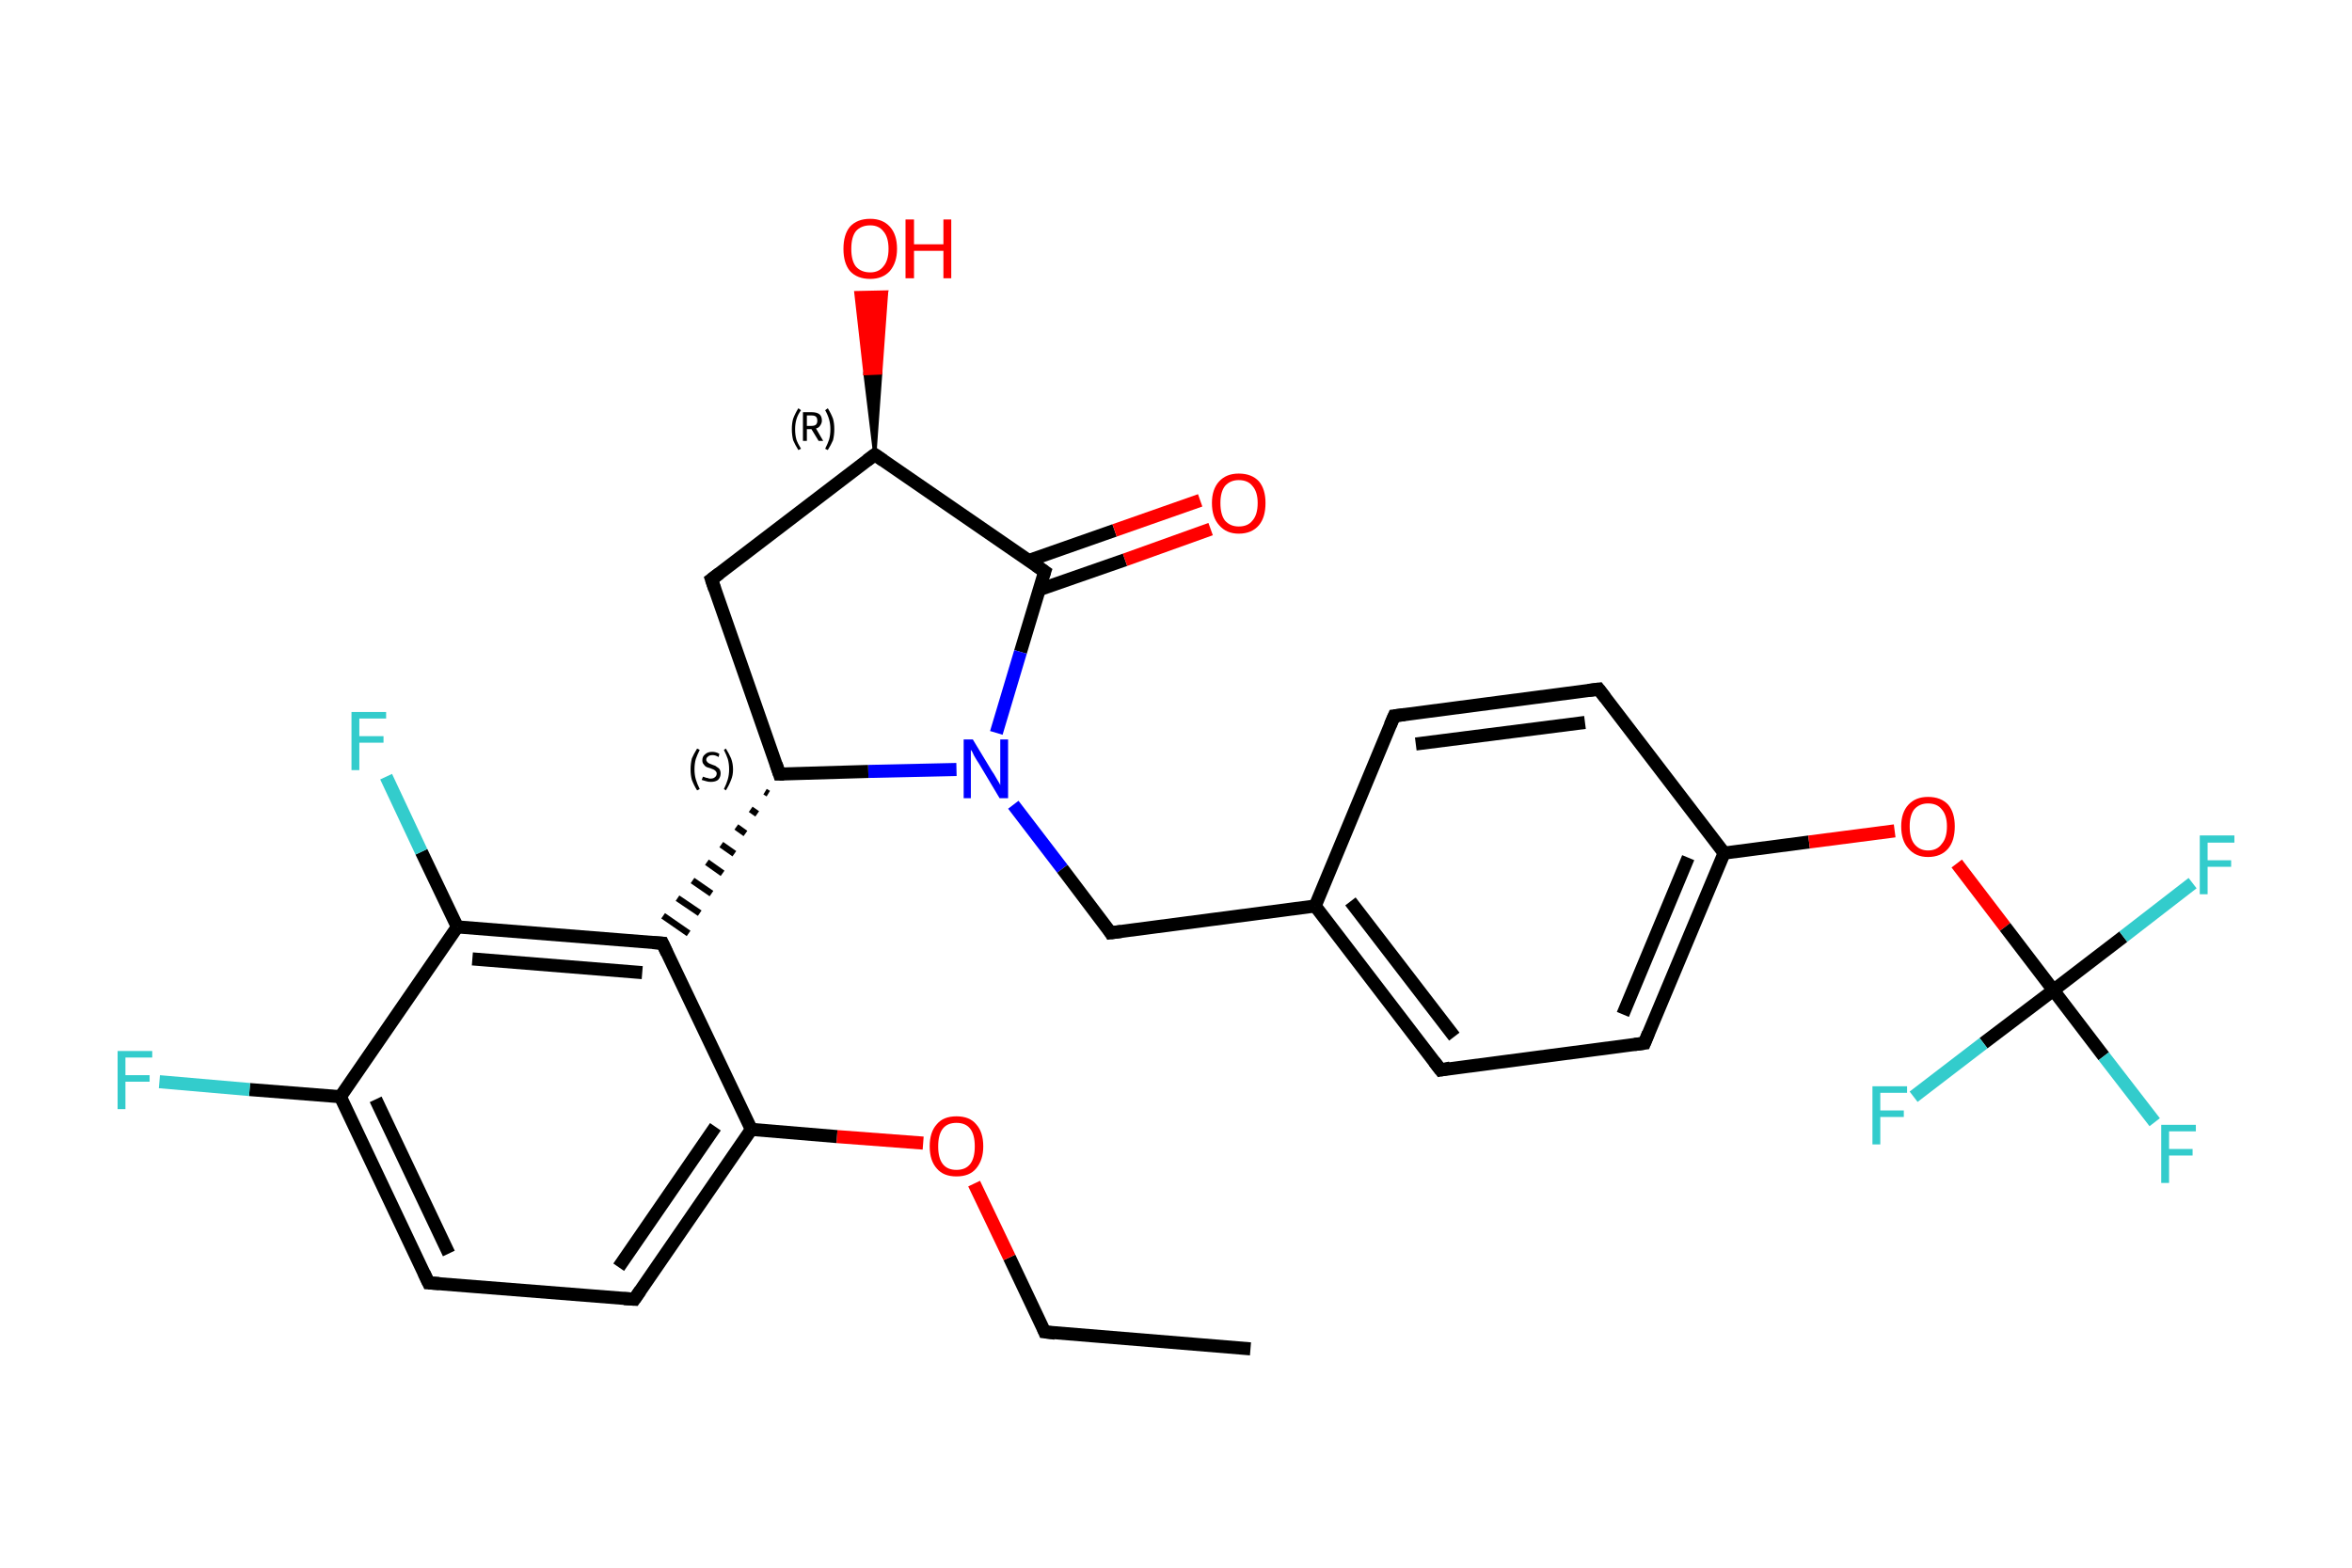 <?xml version='1.0' encoding='iso-8859-1'?>
<svg version='1.1' baseProfile='full'
              xmlns='http://www.w3.org/2000/svg'
                      xmlns:rdkit='http://www.rdkit.org/xml'
                      xmlns:xlink='http://www.w3.org/1999/xlink'
                  xml:space='preserve'
width='360px' height='240px' viewBox='0 0 360 240'>
<!-- END OF HEADER -->
<rect style='opacity:1.0;fill:#FFFFFF;stroke:none' width='360.0' height='240.0' x='0.0' y='0.0'> </rect>
<path class='bond-0 atom-0 atom-1' d='M 191.4,206.5 L 159.9,203.9' style='fill:none;fill-rule:evenodd;stroke:#000000;stroke-width:2.0px;stroke-linecap:butt;stroke-linejoin:miter;stroke-opacity:1' />
<path class='bond-1 atom-1 atom-2' d='M 159.9,203.9 L 154.5,192.5' style='fill:none;fill-rule:evenodd;stroke:#000000;stroke-width:2.0px;stroke-linecap:butt;stroke-linejoin:miter;stroke-opacity:1' />
<path class='bond-1 atom-1 atom-2' d='M 154.5,192.5 L 149.1,181.2' style='fill:none;fill-rule:evenodd;stroke:#FF0000;stroke-width:2.0px;stroke-linecap:butt;stroke-linejoin:miter;stroke-opacity:1' />
<path class='bond-2 atom-2 atom-3' d='M 141.3,175.0 L 128.1,174.0' style='fill:none;fill-rule:evenodd;stroke:#FF0000;stroke-width:2.0px;stroke-linecap:butt;stroke-linejoin:miter;stroke-opacity:1' />
<path class='bond-2 atom-2 atom-3' d='M 128.1,174.0 L 115.0,172.9' style='fill:none;fill-rule:evenodd;stroke:#000000;stroke-width:2.0px;stroke-linecap:butt;stroke-linejoin:miter;stroke-opacity:1' />
<path class='bond-3 atom-3 atom-4' d='M 115.0,172.9 L 97.1,198.9' style='fill:none;fill-rule:evenodd;stroke:#000000;stroke-width:2.0px;stroke-linecap:butt;stroke-linejoin:miter;stroke-opacity:1' />
<path class='bond-3 atom-3 atom-4' d='M 109.5,172.5 L 94.7,194.0' style='fill:none;fill-rule:evenodd;stroke:#000000;stroke-width:2.0px;stroke-linecap:butt;stroke-linejoin:miter;stroke-opacity:1' />
<path class='bond-4 atom-4 atom-5' d='M 97.1,198.9 L 65.6,196.4' style='fill:none;fill-rule:evenodd;stroke:#000000;stroke-width:2.0px;stroke-linecap:butt;stroke-linejoin:miter;stroke-opacity:1' />
<path class='bond-5 atom-5 atom-6' d='M 65.6,196.4 L 52.1,167.9' style='fill:none;fill-rule:evenodd;stroke:#000000;stroke-width:2.0px;stroke-linecap:butt;stroke-linejoin:miter;stroke-opacity:1' />
<path class='bond-5 atom-5 atom-6' d='M 68.7,191.9 L 57.5,168.3' style='fill:none;fill-rule:evenodd;stroke:#000000;stroke-width:2.0px;stroke-linecap:butt;stroke-linejoin:miter;stroke-opacity:1' />
<path class='bond-6 atom-6 atom-7' d='M 52.1,167.9 L 38.2,166.8' style='fill:none;fill-rule:evenodd;stroke:#000000;stroke-width:2.0px;stroke-linecap:butt;stroke-linejoin:miter;stroke-opacity:1' />
<path class='bond-6 atom-6 atom-7' d='M 38.2,166.8 L 24.4,165.6' style='fill:none;fill-rule:evenodd;stroke:#33CCCC;stroke-width:2.0px;stroke-linecap:butt;stroke-linejoin:miter;stroke-opacity:1' />
<path class='bond-7 atom-6 atom-8' d='M 52.1,167.9 L 70.0,141.9' style='fill:none;fill-rule:evenodd;stroke:#000000;stroke-width:2.0px;stroke-linecap:butt;stroke-linejoin:miter;stroke-opacity:1' />
<path class='bond-8 atom-8 atom-9' d='M 70.0,141.9 L 64.5,130.4' style='fill:none;fill-rule:evenodd;stroke:#000000;stroke-width:2.0px;stroke-linecap:butt;stroke-linejoin:miter;stroke-opacity:1' />
<path class='bond-8 atom-8 atom-9' d='M 64.5,130.4 L 59.1,118.9' style='fill:none;fill-rule:evenodd;stroke:#33CCCC;stroke-width:2.0px;stroke-linecap:butt;stroke-linejoin:miter;stroke-opacity:1' />
<path class='bond-9 atom-8 atom-10' d='M 70.0,141.9 L 101.4,144.4' style='fill:none;fill-rule:evenodd;stroke:#000000;stroke-width:2.0px;stroke-linecap:butt;stroke-linejoin:miter;stroke-opacity:1' />
<path class='bond-9 atom-8 atom-10' d='M 72.3,146.8 L 98.3,148.9' style='fill:none;fill-rule:evenodd;stroke:#000000;stroke-width:2.0px;stroke-linecap:butt;stroke-linejoin:miter;stroke-opacity:1' />
<path class='bond-10 atom-11 atom-10' d='M 117.1,121.2 L 117.6,121.5' style='fill:none;fill-rule:evenodd;stroke:#000000;stroke-width:1.0px;stroke-linecap:butt;stroke-linejoin:miter;stroke-opacity:1' />
<path class='bond-10 atom-11 atom-10' d='M 114.9,123.9 L 115.9,124.6' style='fill:none;fill-rule:evenodd;stroke:#000000;stroke-width:1.0px;stroke-linecap:butt;stroke-linejoin:miter;stroke-opacity:1' />
<path class='bond-10 atom-11 atom-10' d='M 112.7,126.6 L 114.1,127.6' style='fill:none;fill-rule:evenodd;stroke:#000000;stroke-width:1.0px;stroke-linecap:butt;stroke-linejoin:miter;stroke-opacity:1' />
<path class='bond-10 atom-11 atom-10' d='M 110.4,129.3 L 112.4,130.7' style='fill:none;fill-rule:evenodd;stroke:#000000;stroke-width:1.0px;stroke-linecap:butt;stroke-linejoin:miter;stroke-opacity:1' />
<path class='bond-10 atom-11 atom-10' d='M 108.2,132.0 L 110.6,133.7' style='fill:none;fill-rule:evenodd;stroke:#000000;stroke-width:1.0px;stroke-linecap:butt;stroke-linejoin:miter;stroke-opacity:1' />
<path class='bond-10 atom-11 atom-10' d='M 106.0,134.8 L 108.9,136.8' style='fill:none;fill-rule:evenodd;stroke:#000000;stroke-width:1.0px;stroke-linecap:butt;stroke-linejoin:miter;stroke-opacity:1' />
<path class='bond-10 atom-11 atom-10' d='M 103.7,137.5 L 107.1,139.8' style='fill:none;fill-rule:evenodd;stroke:#000000;stroke-width:1.0px;stroke-linecap:butt;stroke-linejoin:miter;stroke-opacity:1' />
<path class='bond-10 atom-11 atom-10' d='M 101.5,140.2 L 105.4,142.9' style='fill:none;fill-rule:evenodd;stroke:#000000;stroke-width:1.0px;stroke-linecap:butt;stroke-linejoin:miter;stroke-opacity:1' />
<path class='bond-11 atom-11 atom-12' d='M 119.3,118.5 L 108.9,88.7' style='fill:none;fill-rule:evenodd;stroke:#000000;stroke-width:2.0px;stroke-linecap:butt;stroke-linejoin:miter;stroke-opacity:1' />
<path class='bond-12 atom-12 atom-13' d='M 108.9,88.7 L 133.9,69.6' style='fill:none;fill-rule:evenodd;stroke:#000000;stroke-width:2.0px;stroke-linecap:butt;stroke-linejoin:miter;stroke-opacity:1' />
<path class='bond-13 atom-13 atom-14' d='M 133.9,69.6 L 132.4,57.2 L 134.8,57.1 Z' style='fill:#000000;fill-rule:evenodd;fill-opacity:1;stroke:#000000;stroke-width:0.5px;stroke-linecap:butt;stroke-linejoin:miter;stroke-opacity:1;' />
<path class='bond-13 atom-13 atom-14' d='M 132.4,57.2 L 135.7,44.7 L 131.0,44.8 Z' style='fill:#FF0000;fill-rule:evenodd;fill-opacity:1;stroke:#FF0000;stroke-width:0.5px;stroke-linecap:butt;stroke-linejoin:miter;stroke-opacity:1;' />
<path class='bond-13 atom-13 atom-14' d='M 132.4,57.2 L 134.8,57.1 L 135.7,44.7 Z' style='fill:#FF0000;fill-rule:evenodd;fill-opacity:1;stroke:#FF0000;stroke-width:0.5px;stroke-linecap:butt;stroke-linejoin:miter;stroke-opacity:1;' />
<path class='bond-14 atom-13 atom-15' d='M 133.9,69.6 L 159.9,87.5' style='fill:none;fill-rule:evenodd;stroke:#000000;stroke-width:2.0px;stroke-linecap:butt;stroke-linejoin:miter;stroke-opacity:1' />
<path class='bond-15 atom-15 atom-16' d='M 159.0,90.3 L 172.2,85.7' style='fill:none;fill-rule:evenodd;stroke:#000000;stroke-width:2.0px;stroke-linecap:butt;stroke-linejoin:miter;stroke-opacity:1' />
<path class='bond-15 atom-15 atom-16' d='M 172.2,85.7 L 185.3,81.0' style='fill:none;fill-rule:evenodd;stroke:#FF0000;stroke-width:2.0px;stroke-linecap:butt;stroke-linejoin:miter;stroke-opacity:1' />
<path class='bond-15 atom-15 atom-16' d='M 157.5,85.8 L 170.6,81.2' style='fill:none;fill-rule:evenodd;stroke:#000000;stroke-width:2.0px;stroke-linecap:butt;stroke-linejoin:miter;stroke-opacity:1' />
<path class='bond-15 atom-15 atom-16' d='M 170.6,81.2 L 183.7,76.6' style='fill:none;fill-rule:evenodd;stroke:#FF0000;stroke-width:2.0px;stroke-linecap:butt;stroke-linejoin:miter;stroke-opacity:1' />
<path class='bond-16 atom-15 atom-17' d='M 159.9,87.5 L 156.2,99.8' style='fill:none;fill-rule:evenodd;stroke:#000000;stroke-width:2.0px;stroke-linecap:butt;stroke-linejoin:miter;stroke-opacity:1' />
<path class='bond-16 atom-15 atom-17' d='M 156.2,99.8 L 152.5,112.2' style='fill:none;fill-rule:evenodd;stroke:#0000FF;stroke-width:2.0px;stroke-linecap:butt;stroke-linejoin:miter;stroke-opacity:1' />
<path class='bond-17 atom-17 atom-18' d='M 155.1,123.2 L 162.6,133.0' style='fill:none;fill-rule:evenodd;stroke:#0000FF;stroke-width:2.0px;stroke-linecap:butt;stroke-linejoin:miter;stroke-opacity:1' />
<path class='bond-17 atom-17 atom-18' d='M 162.6,133.0 L 170.0,142.8' style='fill:none;fill-rule:evenodd;stroke:#000000;stroke-width:2.0px;stroke-linecap:butt;stroke-linejoin:miter;stroke-opacity:1' />
<path class='bond-18 atom-18 atom-19' d='M 170.0,142.8 L 201.3,138.7' style='fill:none;fill-rule:evenodd;stroke:#000000;stroke-width:2.0px;stroke-linecap:butt;stroke-linejoin:miter;stroke-opacity:1' />
<path class='bond-19 atom-19 atom-20' d='M 201.3,138.7 L 220.5,163.8' style='fill:none;fill-rule:evenodd;stroke:#000000;stroke-width:2.0px;stroke-linecap:butt;stroke-linejoin:miter;stroke-opacity:1' />
<path class='bond-19 atom-19 atom-20' d='M 206.7,138.0 L 222.6,158.7' style='fill:none;fill-rule:evenodd;stroke:#000000;stroke-width:2.0px;stroke-linecap:butt;stroke-linejoin:miter;stroke-opacity:1' />
<path class='bond-20 atom-20 atom-21' d='M 220.5,163.8 L 251.7,159.7' style='fill:none;fill-rule:evenodd;stroke:#000000;stroke-width:2.0px;stroke-linecap:butt;stroke-linejoin:miter;stroke-opacity:1' />
<path class='bond-21 atom-21 atom-22' d='M 251.7,159.7 L 263.9,130.6' style='fill:none;fill-rule:evenodd;stroke:#000000;stroke-width:2.0px;stroke-linecap:butt;stroke-linejoin:miter;stroke-opacity:1' />
<path class='bond-21 atom-21 atom-22' d='M 248.4,155.3 L 258.4,131.3' style='fill:none;fill-rule:evenodd;stroke:#000000;stroke-width:2.0px;stroke-linecap:butt;stroke-linejoin:miter;stroke-opacity:1' />
<path class='bond-22 atom-22 atom-23' d='M 263.9,130.6 L 276.9,128.9' style='fill:none;fill-rule:evenodd;stroke:#000000;stroke-width:2.0px;stroke-linecap:butt;stroke-linejoin:miter;stroke-opacity:1' />
<path class='bond-22 atom-22 atom-23' d='M 276.9,128.9 L 290.0,127.2' style='fill:none;fill-rule:evenodd;stroke:#FF0000;stroke-width:2.0px;stroke-linecap:butt;stroke-linejoin:miter;stroke-opacity:1' />
<path class='bond-23 atom-23 atom-24' d='M 299.5,132.2 L 306.9,141.9' style='fill:none;fill-rule:evenodd;stroke:#FF0000;stroke-width:2.0px;stroke-linecap:butt;stroke-linejoin:miter;stroke-opacity:1' />
<path class='bond-23 atom-23 atom-24' d='M 306.9,141.9 L 314.3,151.6' style='fill:none;fill-rule:evenodd;stroke:#000000;stroke-width:2.0px;stroke-linecap:butt;stroke-linejoin:miter;stroke-opacity:1' />
<path class='bond-24 atom-24 atom-25' d='M 314.3,151.6 L 322.0,161.7' style='fill:none;fill-rule:evenodd;stroke:#000000;stroke-width:2.0px;stroke-linecap:butt;stroke-linejoin:miter;stroke-opacity:1' />
<path class='bond-24 atom-24 atom-25' d='M 322.0,161.7 L 329.8,171.8' style='fill:none;fill-rule:evenodd;stroke:#33CCCC;stroke-width:2.0px;stroke-linecap:butt;stroke-linejoin:miter;stroke-opacity:1' />
<path class='bond-25 atom-24 atom-26' d='M 314.3,151.6 L 325.0,143.4' style='fill:none;fill-rule:evenodd;stroke:#000000;stroke-width:2.0px;stroke-linecap:butt;stroke-linejoin:miter;stroke-opacity:1' />
<path class='bond-25 atom-24 atom-26' d='M 325.0,143.4 L 335.6,135.2' style='fill:none;fill-rule:evenodd;stroke:#33CCCC;stroke-width:2.0px;stroke-linecap:butt;stroke-linejoin:miter;stroke-opacity:1' />
<path class='bond-26 atom-24 atom-27' d='M 314.3,151.6 L 303.6,159.7' style='fill:none;fill-rule:evenodd;stroke:#000000;stroke-width:2.0px;stroke-linecap:butt;stroke-linejoin:miter;stroke-opacity:1' />
<path class='bond-26 atom-24 atom-27' d='M 303.6,159.7 L 292.9,167.9' style='fill:none;fill-rule:evenodd;stroke:#33CCCC;stroke-width:2.0px;stroke-linecap:butt;stroke-linejoin:miter;stroke-opacity:1' />
<path class='bond-27 atom-22 atom-28' d='M 263.9,130.6 L 244.7,105.5' style='fill:none;fill-rule:evenodd;stroke:#000000;stroke-width:2.0px;stroke-linecap:butt;stroke-linejoin:miter;stroke-opacity:1' />
<path class='bond-28 atom-28 atom-29' d='M 244.7,105.5 L 213.4,109.6' style='fill:none;fill-rule:evenodd;stroke:#000000;stroke-width:2.0px;stroke-linecap:butt;stroke-linejoin:miter;stroke-opacity:1' />
<path class='bond-28 atom-28 atom-29' d='M 242.6,110.6 L 216.7,113.9' style='fill:none;fill-rule:evenodd;stroke:#000000;stroke-width:2.0px;stroke-linecap:butt;stroke-linejoin:miter;stroke-opacity:1' />
<path class='bond-29 atom-10 atom-3' d='M 101.4,144.4 L 115.0,172.9' style='fill:none;fill-rule:evenodd;stroke:#000000;stroke-width:2.0px;stroke-linecap:butt;stroke-linejoin:miter;stroke-opacity:1' />
<path class='bond-30 atom-17 atom-11' d='M 146.4,117.8 L 132.9,118.1' style='fill:none;fill-rule:evenodd;stroke:#0000FF;stroke-width:2.0px;stroke-linecap:butt;stroke-linejoin:miter;stroke-opacity:1' />
<path class='bond-30 atom-17 atom-11' d='M 132.9,118.1 L 119.3,118.5' style='fill:none;fill-rule:evenodd;stroke:#000000;stroke-width:2.0px;stroke-linecap:butt;stroke-linejoin:miter;stroke-opacity:1' />
<path class='bond-31 atom-29 atom-19' d='M 213.4,109.6 L 201.3,138.7' style='fill:none;fill-rule:evenodd;stroke:#000000;stroke-width:2.0px;stroke-linecap:butt;stroke-linejoin:miter;stroke-opacity:1' />
<path d='M 161.5,204.1 L 159.9,203.9 L 159.7,203.4' style='fill:none;stroke:#000000;stroke-width:2.0px;stroke-linecap:butt;stroke-linejoin:miter;stroke-opacity:1;' />
<path d='M 98.0,197.6 L 97.1,198.9 L 95.5,198.8' style='fill:none;stroke:#000000;stroke-width:2.0px;stroke-linecap:butt;stroke-linejoin:miter;stroke-opacity:1;' />
<path d='M 67.2,196.5 L 65.6,196.4 L 64.9,194.9' style='fill:none;stroke:#000000;stroke-width:2.0px;stroke-linecap:butt;stroke-linejoin:miter;stroke-opacity:1;' />
<path d='M 99.9,144.3 L 101.4,144.4 L 102.1,145.9' style='fill:none;stroke:#000000;stroke-width:2.0px;stroke-linecap:butt;stroke-linejoin:miter;stroke-opacity:1;' />
<path d='M 118.8,117.0 L 119.3,118.5 L 120.0,118.5' style='fill:none;stroke:#000000;stroke-width:2.0px;stroke-linecap:butt;stroke-linejoin:miter;stroke-opacity:1;' />
<path d='M 109.4,90.2 L 108.9,88.7 L 110.1,87.8' style='fill:none;stroke:#000000;stroke-width:2.0px;stroke-linecap:butt;stroke-linejoin:miter;stroke-opacity:1;' />
<path d='M 132.7,70.5 L 133.9,69.6 L 135.2,70.5' style='fill:none;stroke:#000000;stroke-width:2.0px;stroke-linecap:butt;stroke-linejoin:miter;stroke-opacity:1;' />
<path d='M 158.6,86.6 L 159.9,87.5 L 159.7,88.1' style='fill:none;stroke:#000000;stroke-width:2.0px;stroke-linecap:butt;stroke-linejoin:miter;stroke-opacity:1;' />
<path d='M 169.7,142.3 L 170.0,142.8 L 171.6,142.6' style='fill:none;stroke:#000000;stroke-width:2.0px;stroke-linecap:butt;stroke-linejoin:miter;stroke-opacity:1;' />
<path d='M 219.5,162.5 L 220.5,163.8 L 222.0,163.5' style='fill:none;stroke:#000000;stroke-width:2.0px;stroke-linecap:butt;stroke-linejoin:miter;stroke-opacity:1;' />
<path d='M 250.2,159.9 L 251.7,159.7 L 252.3,158.2' style='fill:none;stroke:#000000;stroke-width:2.0px;stroke-linecap:butt;stroke-linejoin:miter;stroke-opacity:1;' />
<path d='M 245.7,106.8 L 244.7,105.5 L 243.1,105.7' style='fill:none;stroke:#000000;stroke-width:2.0px;stroke-linecap:butt;stroke-linejoin:miter;stroke-opacity:1;' />
<path d='M 215.0,109.4 L 213.4,109.6 L 212.8,111.0' style='fill:none;stroke:#000000;stroke-width:2.0px;stroke-linecap:butt;stroke-linejoin:miter;stroke-opacity:1;' />
<path class='atom-2' d='M 142.3 175.5
Q 142.3 173.3, 143.4 172.1
Q 144.4 170.9, 146.4 170.9
Q 148.4 170.9, 149.4 172.1
Q 150.5 173.3, 150.5 175.5
Q 150.5 177.6, 149.4 178.9
Q 148.4 180.1, 146.4 180.1
Q 144.4 180.1, 143.4 178.9
Q 142.3 177.7, 142.3 175.5
M 146.4 179.1
Q 147.8 179.1, 148.5 178.2
Q 149.2 177.3, 149.2 175.5
Q 149.2 173.7, 148.5 172.8
Q 147.8 171.9, 146.4 171.9
Q 145.0 171.9, 144.3 172.8
Q 143.6 173.7, 143.6 175.5
Q 143.6 177.3, 144.3 178.2
Q 145.0 179.1, 146.4 179.1
' fill='#FF0000'/>
<path class='atom-7' d='M 18.0 160.9
L 23.3 160.9
L 23.3 161.9
L 19.2 161.9
L 19.2 164.6
L 22.9 164.6
L 22.9 165.6
L 19.2 165.6
L 19.2 169.8
L 18.0 169.8
L 18.0 160.9
' fill='#33CCCC'/>
<path class='atom-9' d='M 53.8 109.0
L 59.1 109.0
L 59.1 110.0
L 55.0 110.0
L 55.0 112.7
L 58.7 112.7
L 58.7 113.7
L 55.0 113.7
L 55.0 117.9
L 53.8 117.9
L 53.8 109.0
' fill='#33CCCC'/>
<path class='atom-14' d='M 129.1 38.1
Q 129.1 35.9, 130.1 34.7
Q 131.2 33.5, 133.2 33.5
Q 135.1 33.5, 136.2 34.7
Q 137.3 35.9, 137.3 38.1
Q 137.3 40.2, 136.2 41.5
Q 135.1 42.7, 133.2 42.7
Q 131.2 42.7, 130.1 41.5
Q 129.1 40.3, 129.1 38.1
M 133.2 41.7
Q 134.5 41.7, 135.2 40.8
Q 136.0 39.9, 136.0 38.1
Q 136.0 36.3, 135.2 35.4
Q 134.5 34.5, 133.2 34.5
Q 131.8 34.5, 131.0 35.4
Q 130.3 36.3, 130.3 38.1
Q 130.3 39.9, 131.0 40.8
Q 131.8 41.7, 133.2 41.7
' fill='#FF0000'/>
<path class='atom-14' d='M 138.6 33.6
L 139.9 33.6
L 139.9 37.4
L 144.4 37.4
L 144.4 33.6
L 145.6 33.6
L 145.6 42.6
L 144.4 42.6
L 144.4 38.4
L 139.9 38.4
L 139.9 42.6
L 138.6 42.6
L 138.6 33.6
' fill='#FF0000'/>
<path class='atom-16' d='M 185.5 77.0
Q 185.5 74.9, 186.6 73.7
Q 187.7 72.5, 189.6 72.5
Q 191.6 72.5, 192.7 73.7
Q 193.7 74.9, 193.7 77.0
Q 193.7 79.2, 192.7 80.4
Q 191.6 81.7, 189.6 81.7
Q 187.7 81.7, 186.6 80.4
Q 185.5 79.2, 185.5 77.0
M 189.6 80.6
Q 191.0 80.6, 191.7 79.7
Q 192.5 78.8, 192.5 77.0
Q 192.5 75.3, 191.7 74.4
Q 191.0 73.5, 189.6 73.5
Q 188.3 73.5, 187.5 74.4
Q 186.8 75.3, 186.8 77.0
Q 186.8 78.8, 187.5 79.7
Q 188.3 80.6, 189.6 80.6
' fill='#FF0000'/>
<path class='atom-17' d='M 148.9 113.2
L 151.8 118.0
Q 152.1 118.4, 152.6 119.3
Q 153.1 120.1, 153.1 120.2
L 153.1 113.2
L 154.3 113.2
L 154.3 122.2
L 153.0 122.2
L 149.9 117.0
Q 149.5 116.4, 149.1 115.7
Q 148.8 115.0, 148.6 114.8
L 148.6 122.2
L 147.5 122.2
L 147.5 113.2
L 148.9 113.2
' fill='#0000FF'/>
<path class='atom-23' d='M 291.0 126.5
Q 291.0 124.4, 292.1 123.2
Q 293.2 122.0, 295.1 122.0
Q 297.1 122.0, 298.2 123.2
Q 299.2 124.4, 299.2 126.5
Q 299.2 128.7, 298.2 129.9
Q 297.1 131.2, 295.1 131.2
Q 293.2 131.2, 292.1 129.9
Q 291.0 128.7, 291.0 126.5
M 295.1 130.2
Q 296.5 130.2, 297.2 129.2
Q 298.0 128.3, 298.0 126.5
Q 298.0 124.8, 297.2 123.9
Q 296.5 123.0, 295.1 123.0
Q 293.8 123.0, 293.0 123.9
Q 292.3 124.8, 292.3 126.5
Q 292.3 128.3, 293.0 129.2
Q 293.8 130.2, 295.1 130.2
' fill='#FF0000'/>
<path class='atom-25' d='M 330.8 172.2
L 336.1 172.2
L 336.1 173.2
L 332.0 173.2
L 332.0 175.9
L 335.6 175.9
L 335.6 176.9
L 332.0 176.9
L 332.0 181.1
L 330.8 181.1
L 330.8 172.2
' fill='#33CCCC'/>
<path class='atom-26' d='M 336.7 127.9
L 342.0 127.9
L 342.0 129.0
L 337.9 129.0
L 337.9 131.7
L 341.5 131.7
L 341.5 132.7
L 337.9 132.7
L 337.9 136.9
L 336.7 136.9
L 336.7 127.9
' fill='#33CCCC'/>
<path class='atom-27' d='M 286.6 166.3
L 291.9 166.3
L 291.9 167.3
L 287.8 167.3
L 287.8 170.0
L 291.4 170.0
L 291.4 171.0
L 287.8 171.0
L 287.8 175.2
L 286.6 175.2
L 286.6 166.3
' fill='#33CCCC'/>
<path class='note' d='M 105.7 117.8
Q 105.7 116.9, 105.9 116.1
Q 106.2 115.4, 106.7 114.6
L 107.1 114.8
Q 106.7 115.6, 106.5 116.2
Q 106.3 116.9, 106.3 117.8
Q 106.3 118.6, 106.5 119.3
Q 106.7 120.0, 107.1 120.8
L 106.7 121.0
Q 106.2 120.2, 105.9 119.4
Q 105.7 118.7, 105.7 117.8
' fill='#000000'/>
<path class='note' d='M 107.6 118.9
Q 107.6 118.9, 107.9 119.0
Q 108.1 119.1, 108.3 119.1
Q 108.5 119.2, 108.7 119.2
Q 109.2 119.2, 109.4 119.0
Q 109.7 118.8, 109.7 118.4
Q 109.7 118.2, 109.5 118.0
Q 109.4 117.9, 109.2 117.8
Q 109.0 117.7, 108.7 117.6
Q 108.3 117.5, 108.1 117.4
Q 107.9 117.3, 107.7 117.0
Q 107.5 116.8, 107.5 116.4
Q 107.5 115.8, 107.9 115.5
Q 108.3 115.1, 109.0 115.1
Q 109.6 115.1, 110.1 115.4
L 110.0 115.9
Q 109.5 115.6, 109.1 115.6
Q 108.6 115.6, 108.4 115.8
Q 108.1 116.0, 108.1 116.3
Q 108.1 116.5, 108.3 116.7
Q 108.4 116.8, 108.6 116.9
Q 108.8 117.0, 109.1 117.1
Q 109.5 117.2, 109.7 117.4
Q 109.9 117.5, 110.1 117.7
Q 110.3 118.0, 110.3 118.4
Q 110.3 119.0, 109.9 119.4
Q 109.5 119.7, 108.8 119.7
Q 108.4 119.7, 108.1 119.6
Q 107.8 119.5, 107.4 119.4
L 107.6 118.9
' fill='#000000'/>
<path class='note' d='M 112.2 117.8
Q 112.2 118.7, 111.9 119.4
Q 111.6 120.2, 111.1 121.0
L 110.8 120.8
Q 111.2 120.0, 111.4 119.3
Q 111.6 118.6, 111.6 117.8
Q 111.6 116.9, 111.4 116.2
Q 111.2 115.6, 110.8 114.8
L 111.1 114.6
Q 111.6 115.4, 111.9 116.1
Q 112.2 116.9, 112.2 117.8
' fill='#000000'/>
<path class='note' d='M 121.2 65.7
Q 121.2 64.8, 121.4 64.1
Q 121.7 63.3, 122.2 62.5
L 122.6 62.8
Q 122.1 63.5, 121.9 64.2
Q 121.7 64.9, 121.7 65.7
Q 121.7 66.6, 121.9 67.3
Q 122.1 67.9, 122.6 68.7
L 122.2 68.9
Q 121.7 68.1, 121.4 67.4
Q 121.2 66.6, 121.2 65.7
' fill='#000000'/>
<path class='note' d='M 125.3 67.5
L 124.2 65.7
L 124.2 65.7
L 123.5 65.7
L 123.5 67.5
L 122.9 67.5
L 122.9 63.1
L 124.2 63.1
Q 125.0 63.1, 125.4 63.4
Q 125.8 63.7, 125.8 64.4
Q 125.8 64.8, 125.5 65.2
Q 125.3 65.5, 124.9 65.6
L 126.0 67.5
L 125.3 67.5
M 123.5 65.2
L 124.2 65.2
Q 124.7 65.2, 124.9 65.0
Q 125.1 64.8, 125.1 64.4
Q 125.1 64.0, 124.9 63.8
Q 124.7 63.6, 124.2 63.6
L 123.5 63.6
L 123.5 65.2
' fill='#000000'/>
<path class='note' d='M 127.7 65.7
Q 127.7 66.6, 127.5 67.4
Q 127.2 68.1, 126.7 68.9
L 126.3 68.7
Q 126.7 67.9, 126.9 67.3
Q 127.1 66.6, 127.1 65.7
Q 127.1 64.9, 126.9 64.2
Q 126.7 63.5, 126.3 62.8
L 126.7 62.5
Q 127.2 63.3, 127.5 64.1
Q 127.7 64.8, 127.7 65.7
' fill='#000000'/>
</svg>
